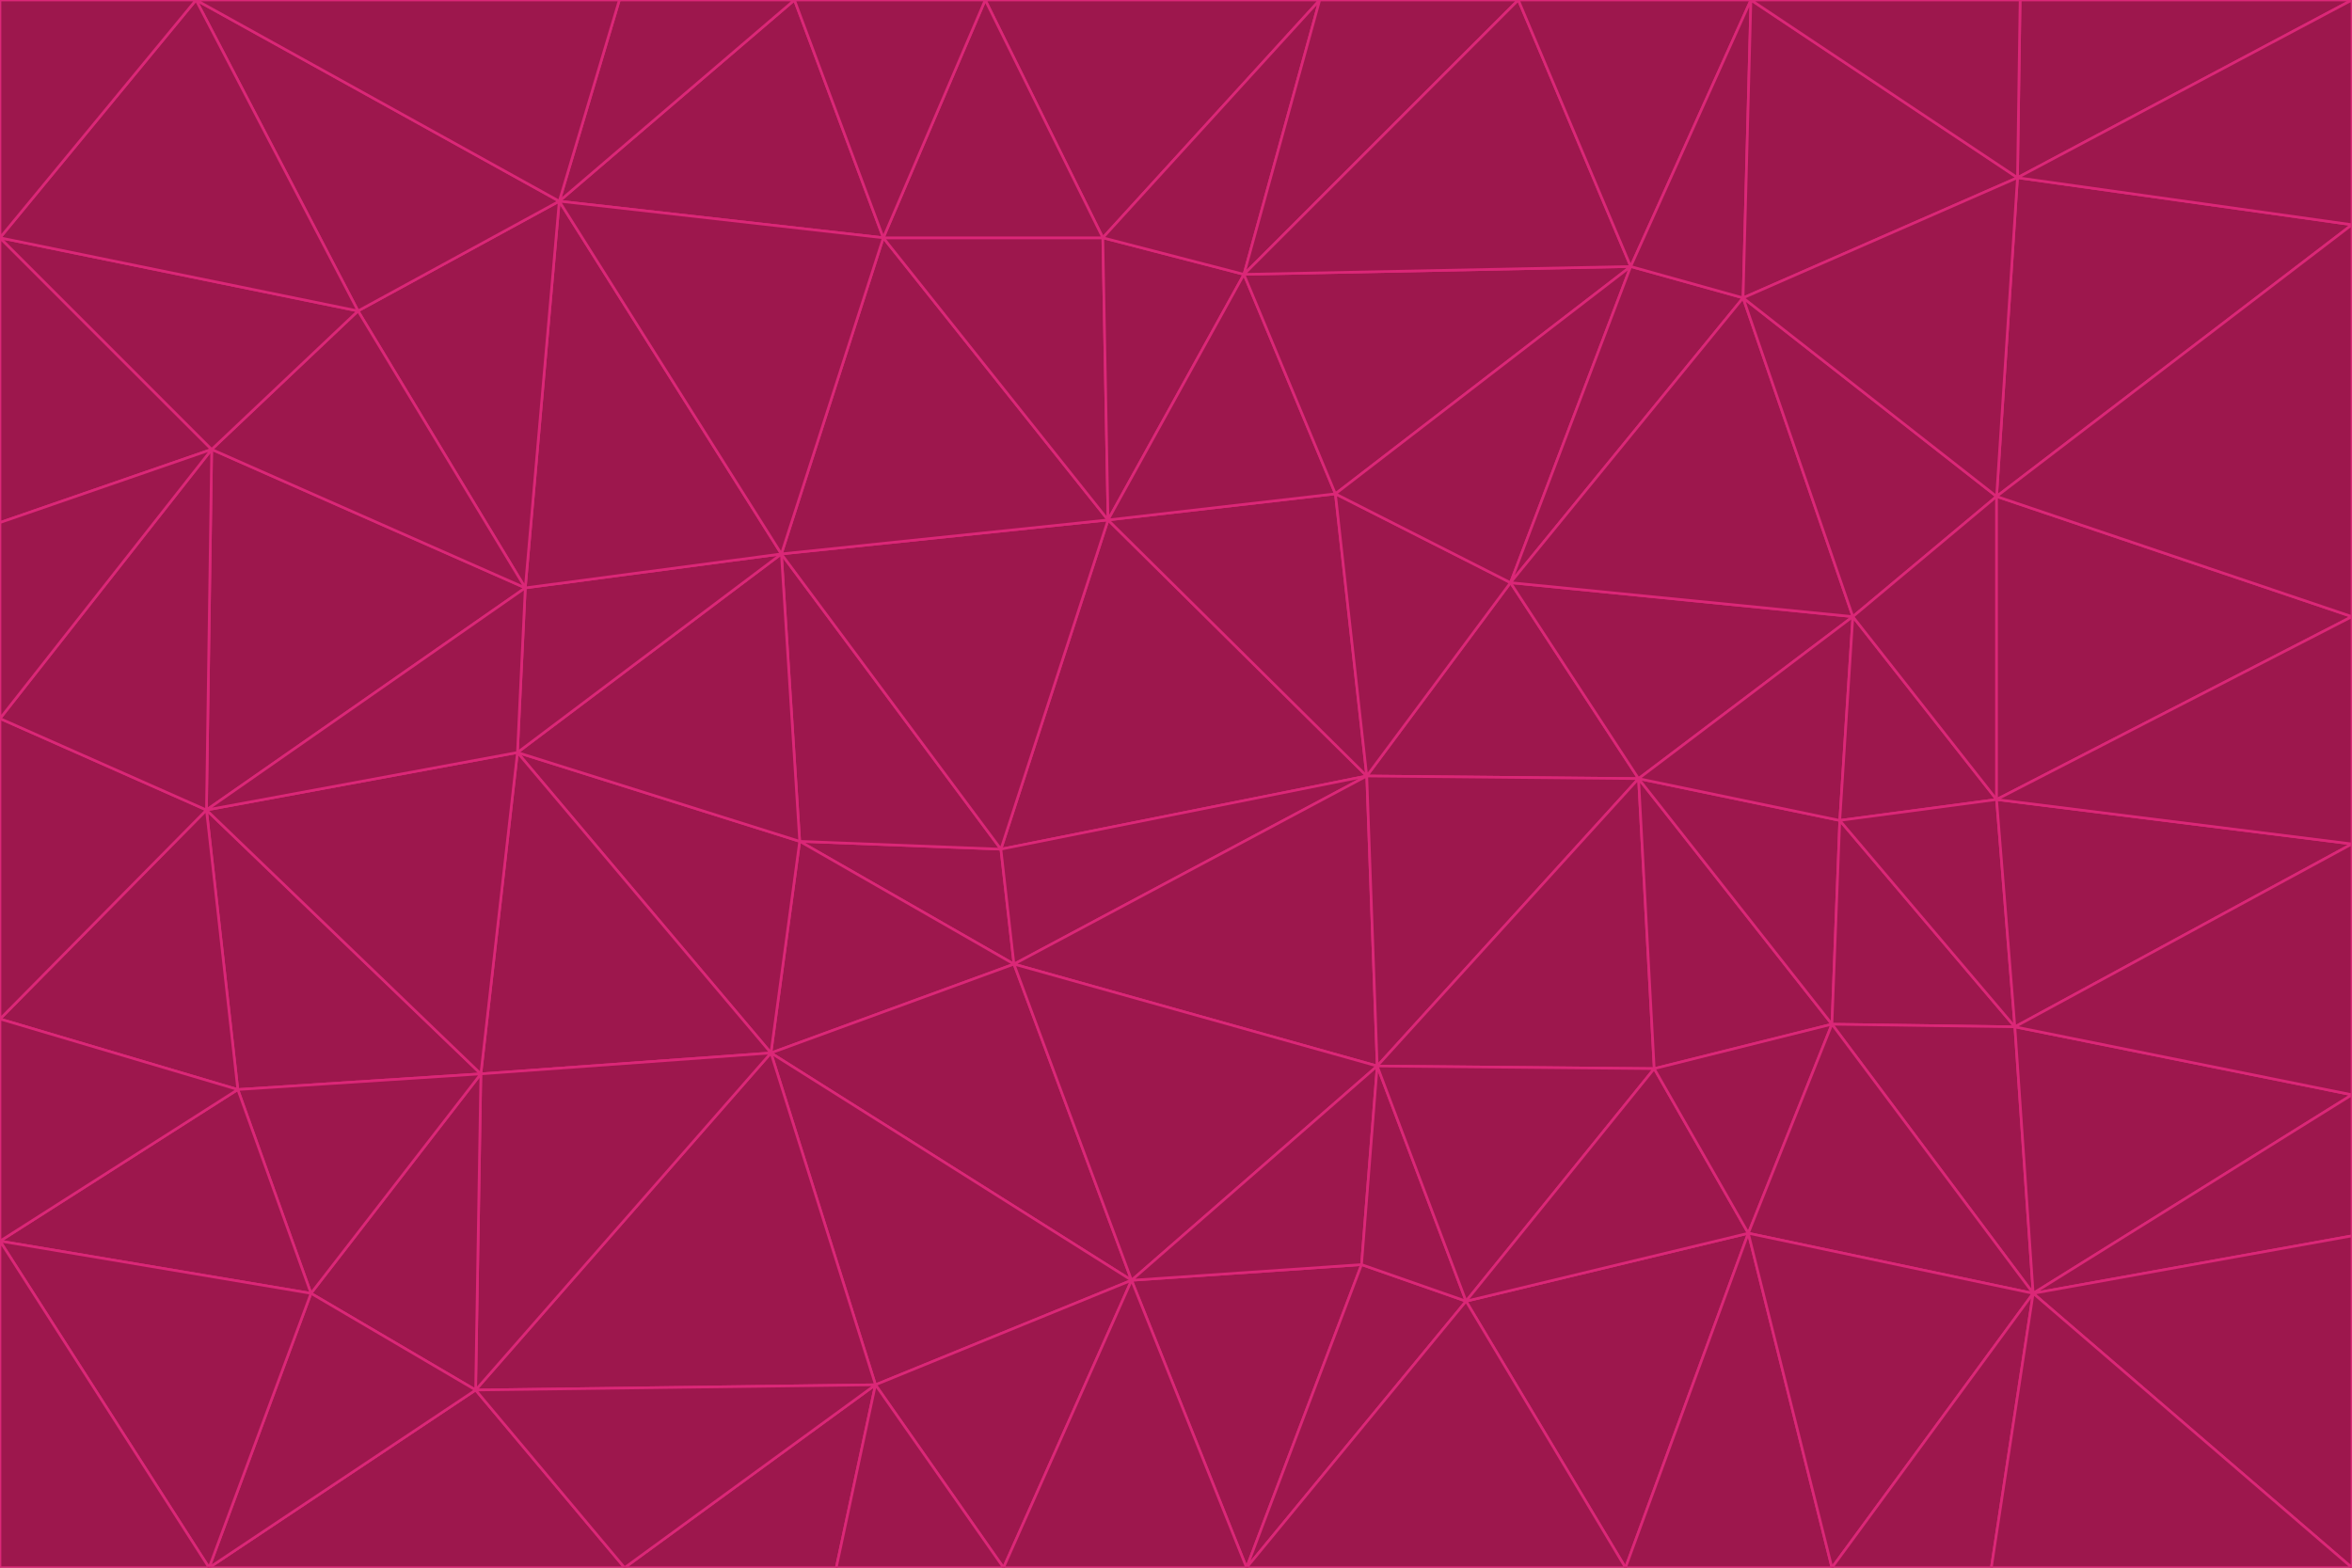<svg id="visual" viewBox="0 0 900 600" width="900" height="600" xmlns="http://www.w3.org/2000/svg" xmlns:xlink="http://www.w3.org/1999/xlink" version="1.1"><g stroke-width="1" stroke-linejoin="bevel"><path d="M383 325L306 322L388 369Z" fill="#9d174d" stroke="#db2777"></path><path d="M306 322L295 403L388 369Z" fill="#9d174d" stroke="#db2777"></path><path d="M383 325L299 212L306 322Z" fill="#9d174d" stroke="#db2777"></path><path d="M306 322L198 288L295 403Z" fill="#9d174d" stroke="#db2777"></path><path d="M299 212L198 288L306 322Z" fill="#9d174d" stroke="#db2777"></path><path d="M295 403L433 490L388 369Z" fill="#9d174d" stroke="#db2777"></path><path d="M523 297L424 199L383 325Z" fill="#9d174d" stroke="#db2777"></path><path d="M198 288L184 411L295 403Z" fill="#9d174d" stroke="#db2777"></path><path d="M295 403L335 530L433 490Z" fill="#9d174d" stroke="#db2777"></path><path d="M523 297L383 325L388 369Z" fill="#9d174d" stroke="#db2777"></path><path d="M383 325L424 199L299 212Z" fill="#9d174d" stroke="#db2777"></path><path d="M182 532L335 530L295 403Z" fill="#9d174d" stroke="#db2777"></path><path d="M527 408L523 297L388 369Z" fill="#9d174d" stroke="#db2777"></path><path d="M299 212L201 225L198 288Z" fill="#9d174d" stroke="#db2777"></path><path d="M79 310L91 417L184 411Z" fill="#9d174d" stroke="#db2777"></path><path d="M433 490L527 408L388 369Z" fill="#9d174d" stroke="#db2777"></path><path d="M477 600L521 484L433 490Z" fill="#9d174d" stroke="#db2777"></path><path d="M433 490L521 484L527 408Z" fill="#9d174d" stroke="#db2777"></path><path d="M523 297L511 189L424 199Z" fill="#9d174d" stroke="#db2777"></path><path d="M424 199L338 91L299 212Z" fill="#9d174d" stroke="#db2777"></path><path d="M184 411L182 532L295 403Z" fill="#9d174d" stroke="#db2777"></path><path d="M239 600L320 600L335 530Z" fill="#9d174d" stroke="#db2777"></path><path d="M335 530L384 600L433 490Z" fill="#9d174d" stroke="#db2777"></path><path d="M320 600L384 600L335 530Z" fill="#9d174d" stroke="#db2777"></path><path d="M79 310L184 411L198 288Z" fill="#9d174d" stroke="#db2777"></path><path d="M184 411L119 495L182 532Z" fill="#9d174d" stroke="#db2777"></path><path d="M422 91L338 91L424 199Z" fill="#9d174d" stroke="#db2777"></path><path d="M299 212L214 77L201 225Z" fill="#9d174d" stroke="#db2777"></path><path d="M477 600L561 498L521 484Z" fill="#9d174d" stroke="#db2777"></path><path d="M521 484L561 498L527 408Z" fill="#9d174d" stroke="#db2777"></path><path d="M627 298L578 223L523 297Z" fill="#9d174d" stroke="#db2777"></path><path d="M523 297L578 223L511 189Z" fill="#9d174d" stroke="#db2777"></path><path d="M91 417L119 495L184 411Z" fill="#9d174d" stroke="#db2777"></path><path d="M627 298L523 297L527 408Z" fill="#9d174d" stroke="#db2777"></path><path d="M476 105L422 91L424 199Z" fill="#9d174d" stroke="#db2777"></path><path d="M81 172L79 310L201 225Z" fill="#9d174d" stroke="#db2777"></path><path d="M201 225L79 310L198 288Z" fill="#9d174d" stroke="#db2777"></path><path d="M80 600L239 600L182 532Z" fill="#9d174d" stroke="#db2777"></path><path d="M182 532L239 600L335 530Z" fill="#9d174d" stroke="#db2777"></path><path d="M476 105L424 199L511 189Z" fill="#9d174d" stroke="#db2777"></path><path d="M624 102L476 105L511 189Z" fill="#9d174d" stroke="#db2777"></path><path d="M384 600L477 600L433 490Z" fill="#9d174d" stroke="#db2777"></path><path d="M633 409L627 298L527 408Z" fill="#9d174d" stroke="#db2777"></path><path d="M561 498L633 409L527 408Z" fill="#9d174d" stroke="#db2777"></path><path d="M304 0L214 77L338 91Z" fill="#9d174d" stroke="#db2777"></path><path d="M338 91L214 77L299 212Z" fill="#9d174d" stroke="#db2777"></path><path d="M214 77L137 119L201 225Z" fill="#9d174d" stroke="#db2777"></path><path d="M137 119L81 172L201 225Z" fill="#9d174d" stroke="#db2777"></path><path d="M91 417L0 475L119 495Z" fill="#9d174d" stroke="#db2777"></path><path d="M79 310L0 390L91 417Z" fill="#9d174d" stroke="#db2777"></path><path d="M0 275L0 390L79 310Z" fill="#9d174d" stroke="#db2777"></path><path d="M622 600L669 472L561 498Z" fill="#9d174d" stroke="#db2777"></path><path d="M561 498L669 472L633 409Z" fill="#9d174d" stroke="#db2777"></path><path d="M633 409L701 392L627 298Z" fill="#9d174d" stroke="#db2777"></path><path d="M81 172L0 275L79 310Z" fill="#9d174d" stroke="#db2777"></path><path d="M505 0L377 0L422 91Z" fill="#9d174d" stroke="#db2777"></path><path d="M422 91L377 0L338 91Z" fill="#9d174d" stroke="#db2777"></path><path d="M377 0L304 0L338 91Z" fill="#9d174d" stroke="#db2777"></path><path d="M214 77L75 0L137 119Z" fill="#9d174d" stroke="#db2777"></path><path d="M669 472L701 392L633 409Z" fill="#9d174d" stroke="#db2777"></path><path d="M627 298L709 236L578 223Z" fill="#9d174d" stroke="#db2777"></path><path d="M119 495L80 600L182 532Z" fill="#9d174d" stroke="#db2777"></path><path d="M0 475L80 600L119 495Z" fill="#9d174d" stroke="#db2777"></path><path d="M701 392L704 314L627 298Z" fill="#9d174d" stroke="#db2777"></path><path d="M578 223L624 102L511 189Z" fill="#9d174d" stroke="#db2777"></path><path d="M476 105L505 0L422 91Z" fill="#9d174d" stroke="#db2777"></path><path d="M0 390L0 475L91 417Z" fill="#9d174d" stroke="#db2777"></path><path d="M304 0L237 0L214 77Z" fill="#9d174d" stroke="#db2777"></path><path d="M0 91L0 200L81 172Z" fill="#9d174d" stroke="#db2777"></path><path d="M477 600L622 600L561 498Z" fill="#9d174d" stroke="#db2777"></path><path d="M771 393L704 314L701 392Z" fill="#9d174d" stroke="#db2777"></path><path d="M0 91L81 172L137 119Z" fill="#9d174d" stroke="#db2777"></path><path d="M81 172L0 200L0 275Z" fill="#9d174d" stroke="#db2777"></path><path d="M667 114L624 102L578 223Z" fill="#9d174d" stroke="#db2777"></path><path d="M704 314L709 236L627 298Z" fill="#9d174d" stroke="#db2777"></path><path d="M764 306L709 236L704 314Z" fill="#9d174d" stroke="#db2777"></path><path d="M581 0L505 0L476 105Z" fill="#9d174d" stroke="#db2777"></path><path d="M709 236L667 114L578 223Z" fill="#9d174d" stroke="#db2777"></path><path d="M624 102L581 0L476 105Z" fill="#9d174d" stroke="#db2777"></path><path d="M771 393L701 392L778 495Z" fill="#9d174d" stroke="#db2777"></path><path d="M771 393L764 306L704 314Z" fill="#9d174d" stroke="#db2777"></path><path d="M709 236L764 190L667 114Z" fill="#9d174d" stroke="#db2777"></path><path d="M0 475L0 600L80 600Z" fill="#9d174d" stroke="#db2777"></path><path d="M670 0L581 0L624 102Z" fill="#9d174d" stroke="#db2777"></path><path d="M778 495L701 392L669 472Z" fill="#9d174d" stroke="#db2777"></path><path d="M75 0L0 91L137 119Z" fill="#9d174d" stroke="#db2777"></path><path d="M622 600L701 600L669 472Z" fill="#9d174d" stroke="#db2777"></path><path d="M237 0L75 0L214 77Z" fill="#9d174d" stroke="#db2777"></path><path d="M764 306L764 190L709 236Z" fill="#9d174d" stroke="#db2777"></path><path d="M667 114L670 0L624 102Z" fill="#9d174d" stroke="#db2777"></path><path d="M900 236L764 190L764 306Z" fill="#9d174d" stroke="#db2777"></path><path d="M701 600L778 495L669 472Z" fill="#9d174d" stroke="#db2777"></path><path d="M900 86L772 68L764 190Z" fill="#9d174d" stroke="#db2777"></path><path d="M772 68L670 0L667 114Z" fill="#9d174d" stroke="#db2777"></path><path d="M701 600L762 600L778 495Z" fill="#9d174d" stroke="#db2777"></path><path d="M75 0L0 0L0 91Z" fill="#9d174d" stroke="#db2777"></path><path d="M900 323L764 306L771 393Z" fill="#9d174d" stroke="#db2777"></path><path d="M764 190L772 68L667 114Z" fill="#9d174d" stroke="#db2777"></path><path d="M900 0L773 0L772 68Z" fill="#9d174d" stroke="#db2777"></path><path d="M772 68L773 0L670 0Z" fill="#9d174d" stroke="#db2777"></path><path d="M900 419L771 393L778 495Z" fill="#9d174d" stroke="#db2777"></path><path d="M900 419L900 323L771 393Z" fill="#9d174d" stroke="#db2777"></path><path d="M900 473L900 419L778 495Z" fill="#9d174d" stroke="#db2777"></path><path d="M900 323L900 236L764 306Z" fill="#9d174d" stroke="#db2777"></path><path d="M900 600L900 473L778 495Z" fill="#9d174d" stroke="#db2777"></path><path d="M762 600L900 600L778 495Z" fill="#9d174d" stroke="#db2777"></path><path d="M900 236L900 86L764 190Z" fill="#9d174d" stroke="#db2777"></path><path d="M900 86L900 0L772 68Z" fill="#9d174d" stroke="#db2777"></path></g></svg>